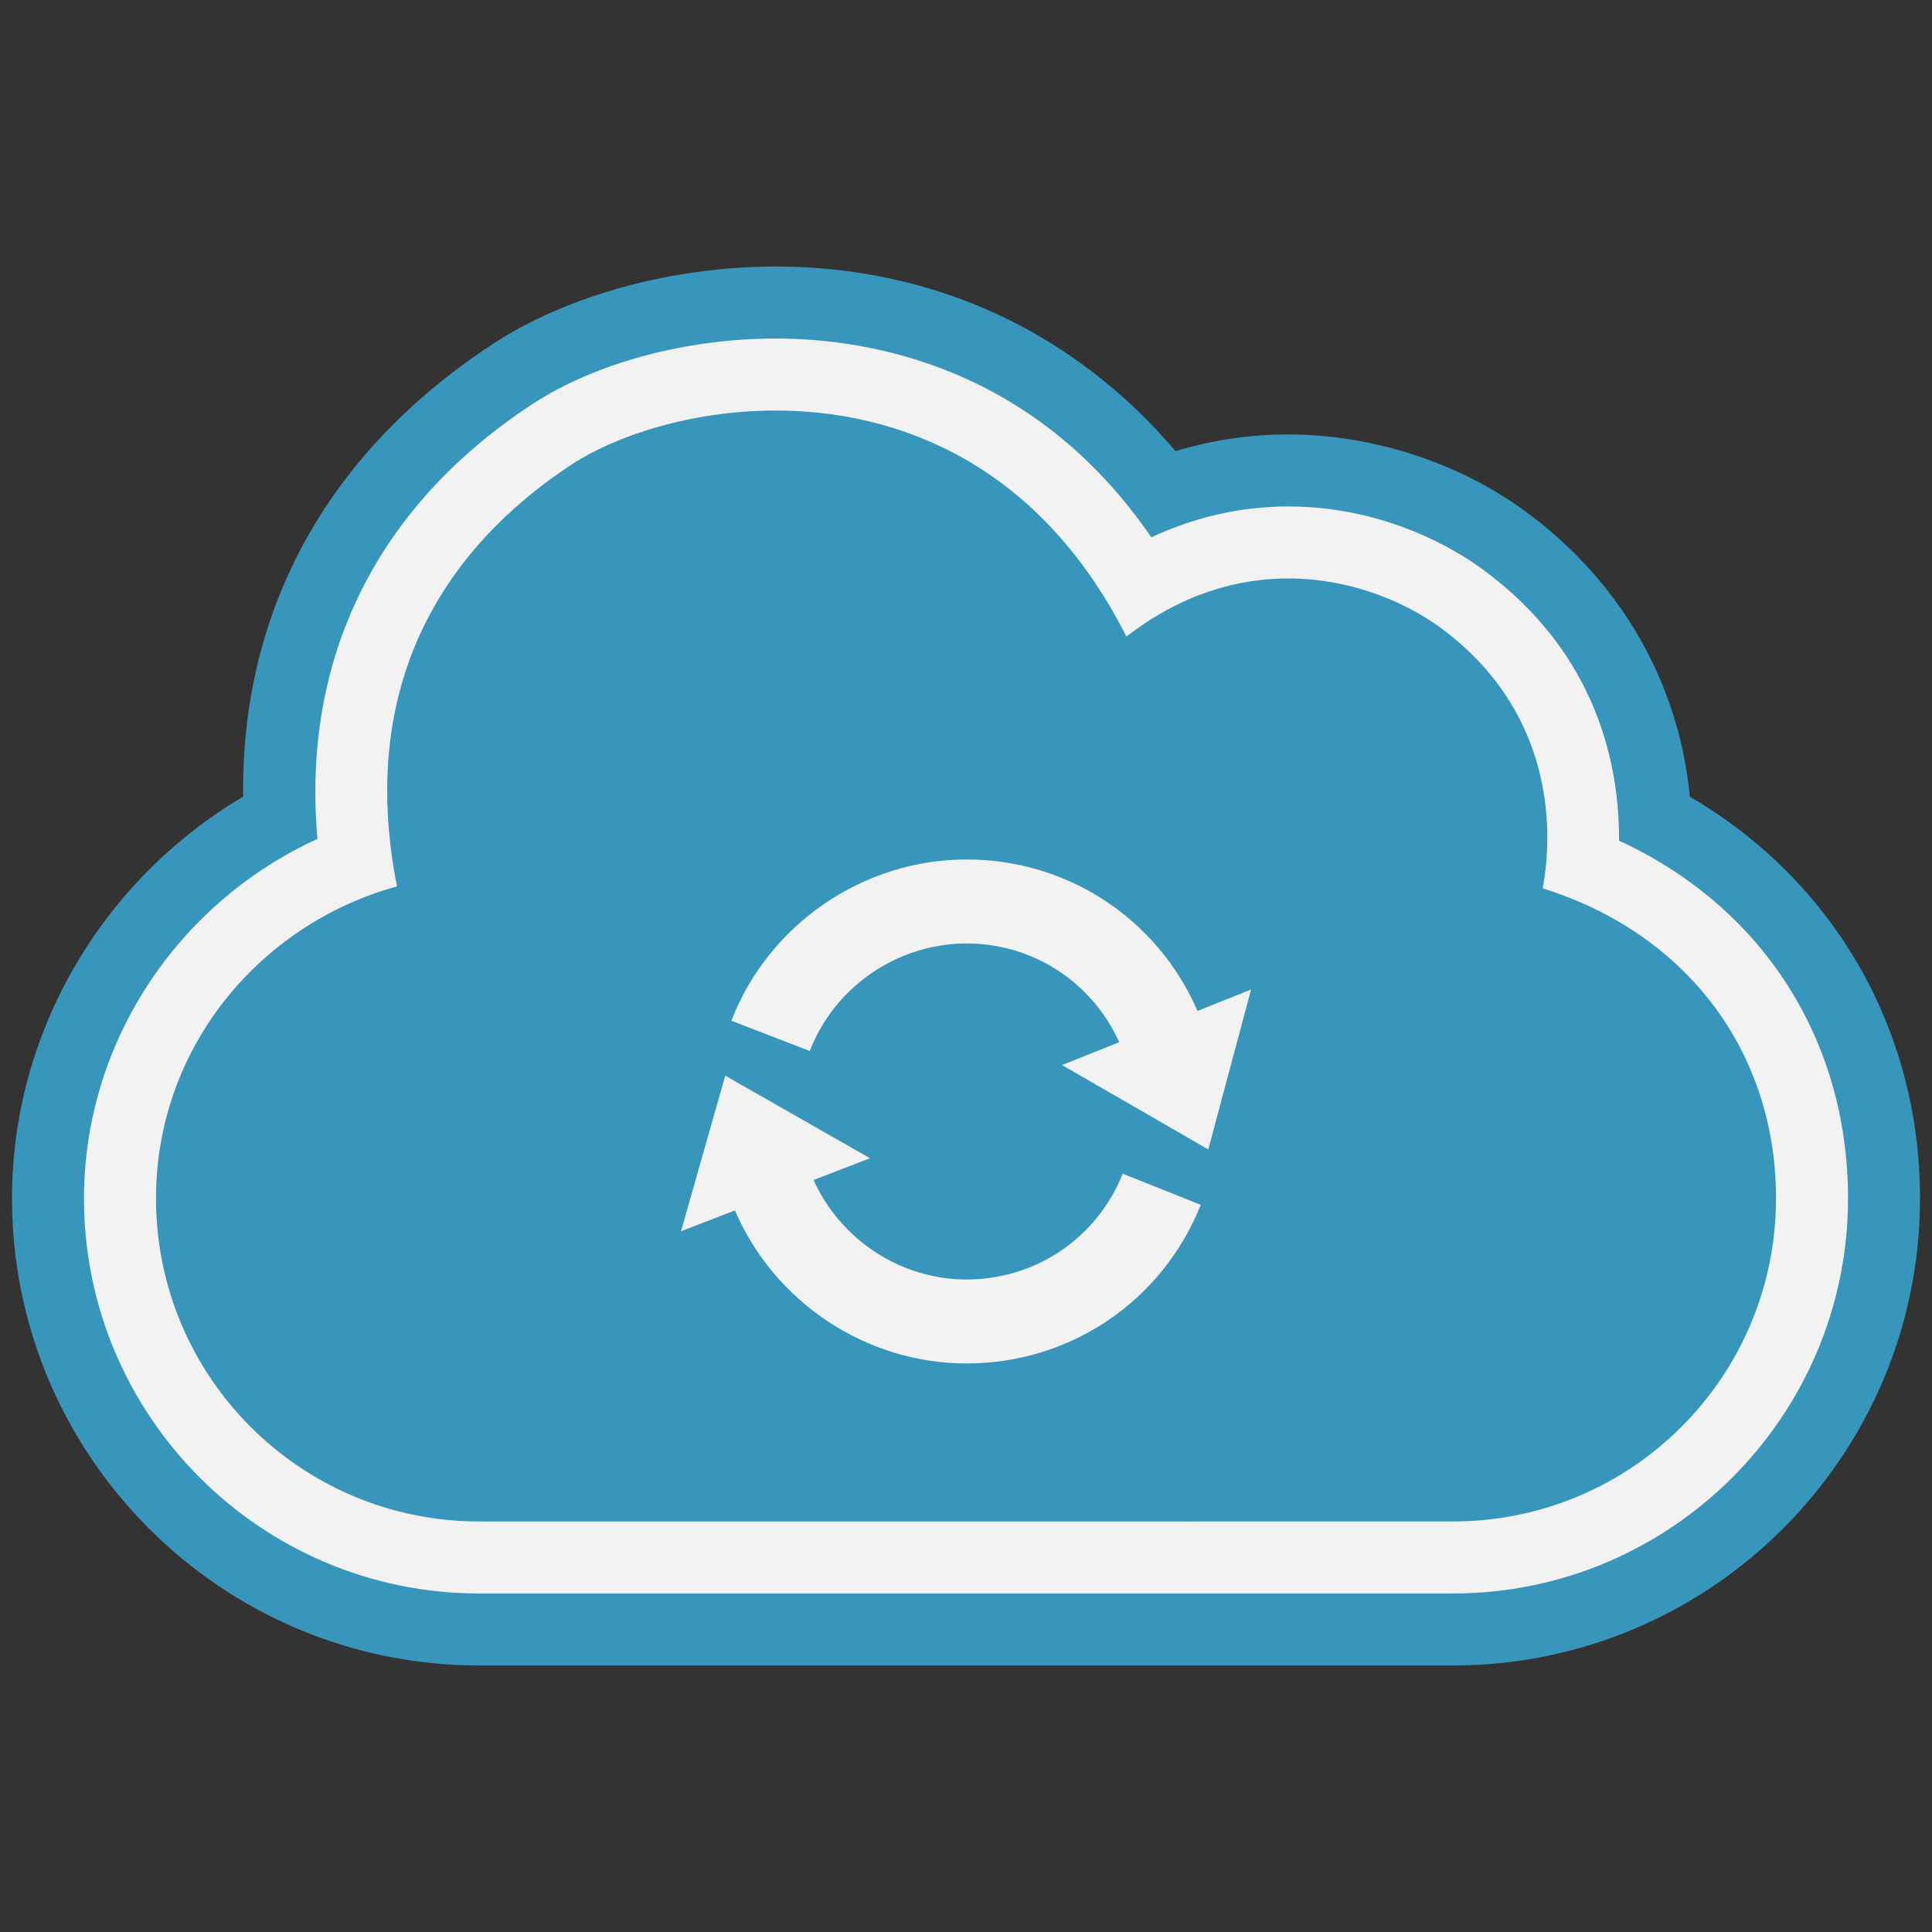 <?xml version="1.0" encoding="utf-8"?>
<!-- Generator: Adobe Illustrator 15.0.0, SVG Export Plug-In  -->
<!DOCTYPE svg PUBLIC "-//W3C//DTD SVG 1.1//EN" "http://www.w3.org/Graphics/SVG/1.1/DTD/svg11.dtd">
<svg version="1.1"
	 xmlns="http://www.w3.org/2000/svg" xmlns:xlink="http://www.w3.org/1999/xlink" xmlns:a="http://ns.adobe.com/AdobeSVGViewerExtensions/3.0/"
	 x="0px" y="0px" width="512px" height="512px" viewBox="-3.176 -70.634 512 512" enable-background="new -3.176 -70.634 512 512"
	 xml:space="preserve">
<rect x="-3.176" y="-70.634" width="512" height="512" fill="#333333" stroke="none"/>
<defs>
</defs>
<path fill="#3896BC" d="M123.768,351.651c-57.724,0-104.687-46.958-104.687-104.687c0-41.209,24.746-78.318,61.88-95.28
	C76.697,104,96.58,63.49,138.004,36.406c16.584-10.851,40.65-17.325,64.376-17.325c24.854,0,68.47,7.318,99.553,52.683
	c11.543-5.39,23.813-8.181,36.261-8.181c25.893,0,44.556,11.567,51.374,16.542c30.775,22.445,36.438,52.516,36.318,72.025
	c37.8,17.419,60.682,52.563,60.682,94.814c0,57.729-46.957,104.687-104.686,104.687H123.768z"/>
<path fill="#3896BC" d="M202.38,38.162c32.451,0.004,69.775,14.064,92.955,59.908c14.618-11.325,29.462-15.406,42.858-15.406
	c16.688,0,31.147,6.327,40.139,12.881c29.069,21.201,30.605,51.565,27.317,69.235c38.022,11.884,61.837,43.165,61.837,82.185
	c0,47.293-38.321,85.605-85.604,85.605H123.768c-47.284,0-85.604-38.313-85.604-85.605c0-39.746,27.252-72.603,63.858-82.697
	c-11.851-60.146,19.324-94.172,46.427-111.893C159.982,44.833,180.023,38.162,202.38,38.162 M211.422,207.89
	c6.568-17.046,23.274-28.496,41.544-28.496c17.643,0,33.248,10.239,40.469,26.167l-15.158,6.057l38.759,22.359l11.33-42.369
	l-14.189,5.665c-10.623-24.447-34.409-40.137-61.21-40.137c-27.41,0-52.45,17.171-62.321,42.728L211.422,207.89 M177.289,255.667
	l14.302-5.534c10.426,24.354,34.775,40.566,61.375,40.566c27.509,0,51.873-16.51,62.065-42.038l-20.674-8.255
	c-6.802,17.031-23.031,28.044-41.392,28.044c-17.478,0-33.401-10.547-40.538-26.367l14.954-5.777l-38.358-21.875L177.289,255.667
	 M202.384,0l-0.004,38.162L202.384,0C175.1,0,147.13,7.64,127.56,20.436C83.555,49.207,60.668,91.11,61.255,140.485
	C24.053,162.512,0,202.732,0,246.965c0,68.247,55.521,123.768,123.768,123.768h258.114c68.247,0,123.767-55.521,123.767-123.768
	c0-45.095-23.19-84.407-61.008-106.475c-2.852-30.005-18.168-57.071-43.817-75.779c-17.628-12.844-40.445-20.209-62.63-20.209
	c-10.137,0-20.152,1.496-29.842,4.421C281.631,17.459,244.511,0.004,202.384,0z"/>
<path fill="#F2F2F2" d="M202.38,38.162c32.451,0.004,69.775,14.064,92.955,59.908c14.618-11.325,29.462-15.406,42.858-15.406
	c16.688,0,31.147,6.327,40.139,12.881c29.069,21.201,30.605,51.565,27.317,69.235c38.022,11.884,61.837,43.165,61.837,82.185
	c0,47.293-38.321,85.605-85.604,85.605H123.768c-47.284,0-85.604-38.313-85.604-85.605c0-39.746,27.252-72.603,63.858-82.697
	c-11.851-60.146,19.324-94.172,46.427-111.893C159.982,44.833,180.023,38.162,202.38,38.162 M211.422,207.89
	c6.568-17.046,23.274-28.496,41.544-28.496c17.643,0,33.248,10.239,40.469,26.167l-15.158,6.057l38.759,22.359l11.33-42.369
	l-14.189,5.665c-10.623-24.447-34.409-40.137-61.21-40.137c-27.41,0-52.45,17.171-62.321,42.728L211.422,207.89 M177.289,255.667
	l14.302-5.534c10.426,24.354,34.775,40.566,61.375,40.566c27.509,0,51.873-16.51,62.065-42.038l-20.674-8.255
	c-6.802,17.031-23.031,28.044-41.392,28.044c-17.478,0-33.401-10.547-40.538-26.367l14.954-5.777l-38.358-21.875L177.289,255.667
	 M202.38,19.081v19.081V19.081c-23.722,0-47.787,6.475-64.376,17.325C96.58,63.49,76.697,104,80.961,151.685
	c-37.134,16.962-61.88,54.071-61.88,95.28c0,57.729,46.963,104.687,104.687,104.687h258.114
	c57.729,0,104.686-46.958,104.686-104.687c0-42.252-22.882-77.396-60.682-94.814c0.12-19.505-5.543-49.58-36.309-72.021
	c-6.828-4.979-25.491-16.547-51.384-16.547c-12.447,0-24.718,2.791-36.261,8.181C270.85,26.404,227.233,19.085,202.38,19.081z"/>
</svg>
